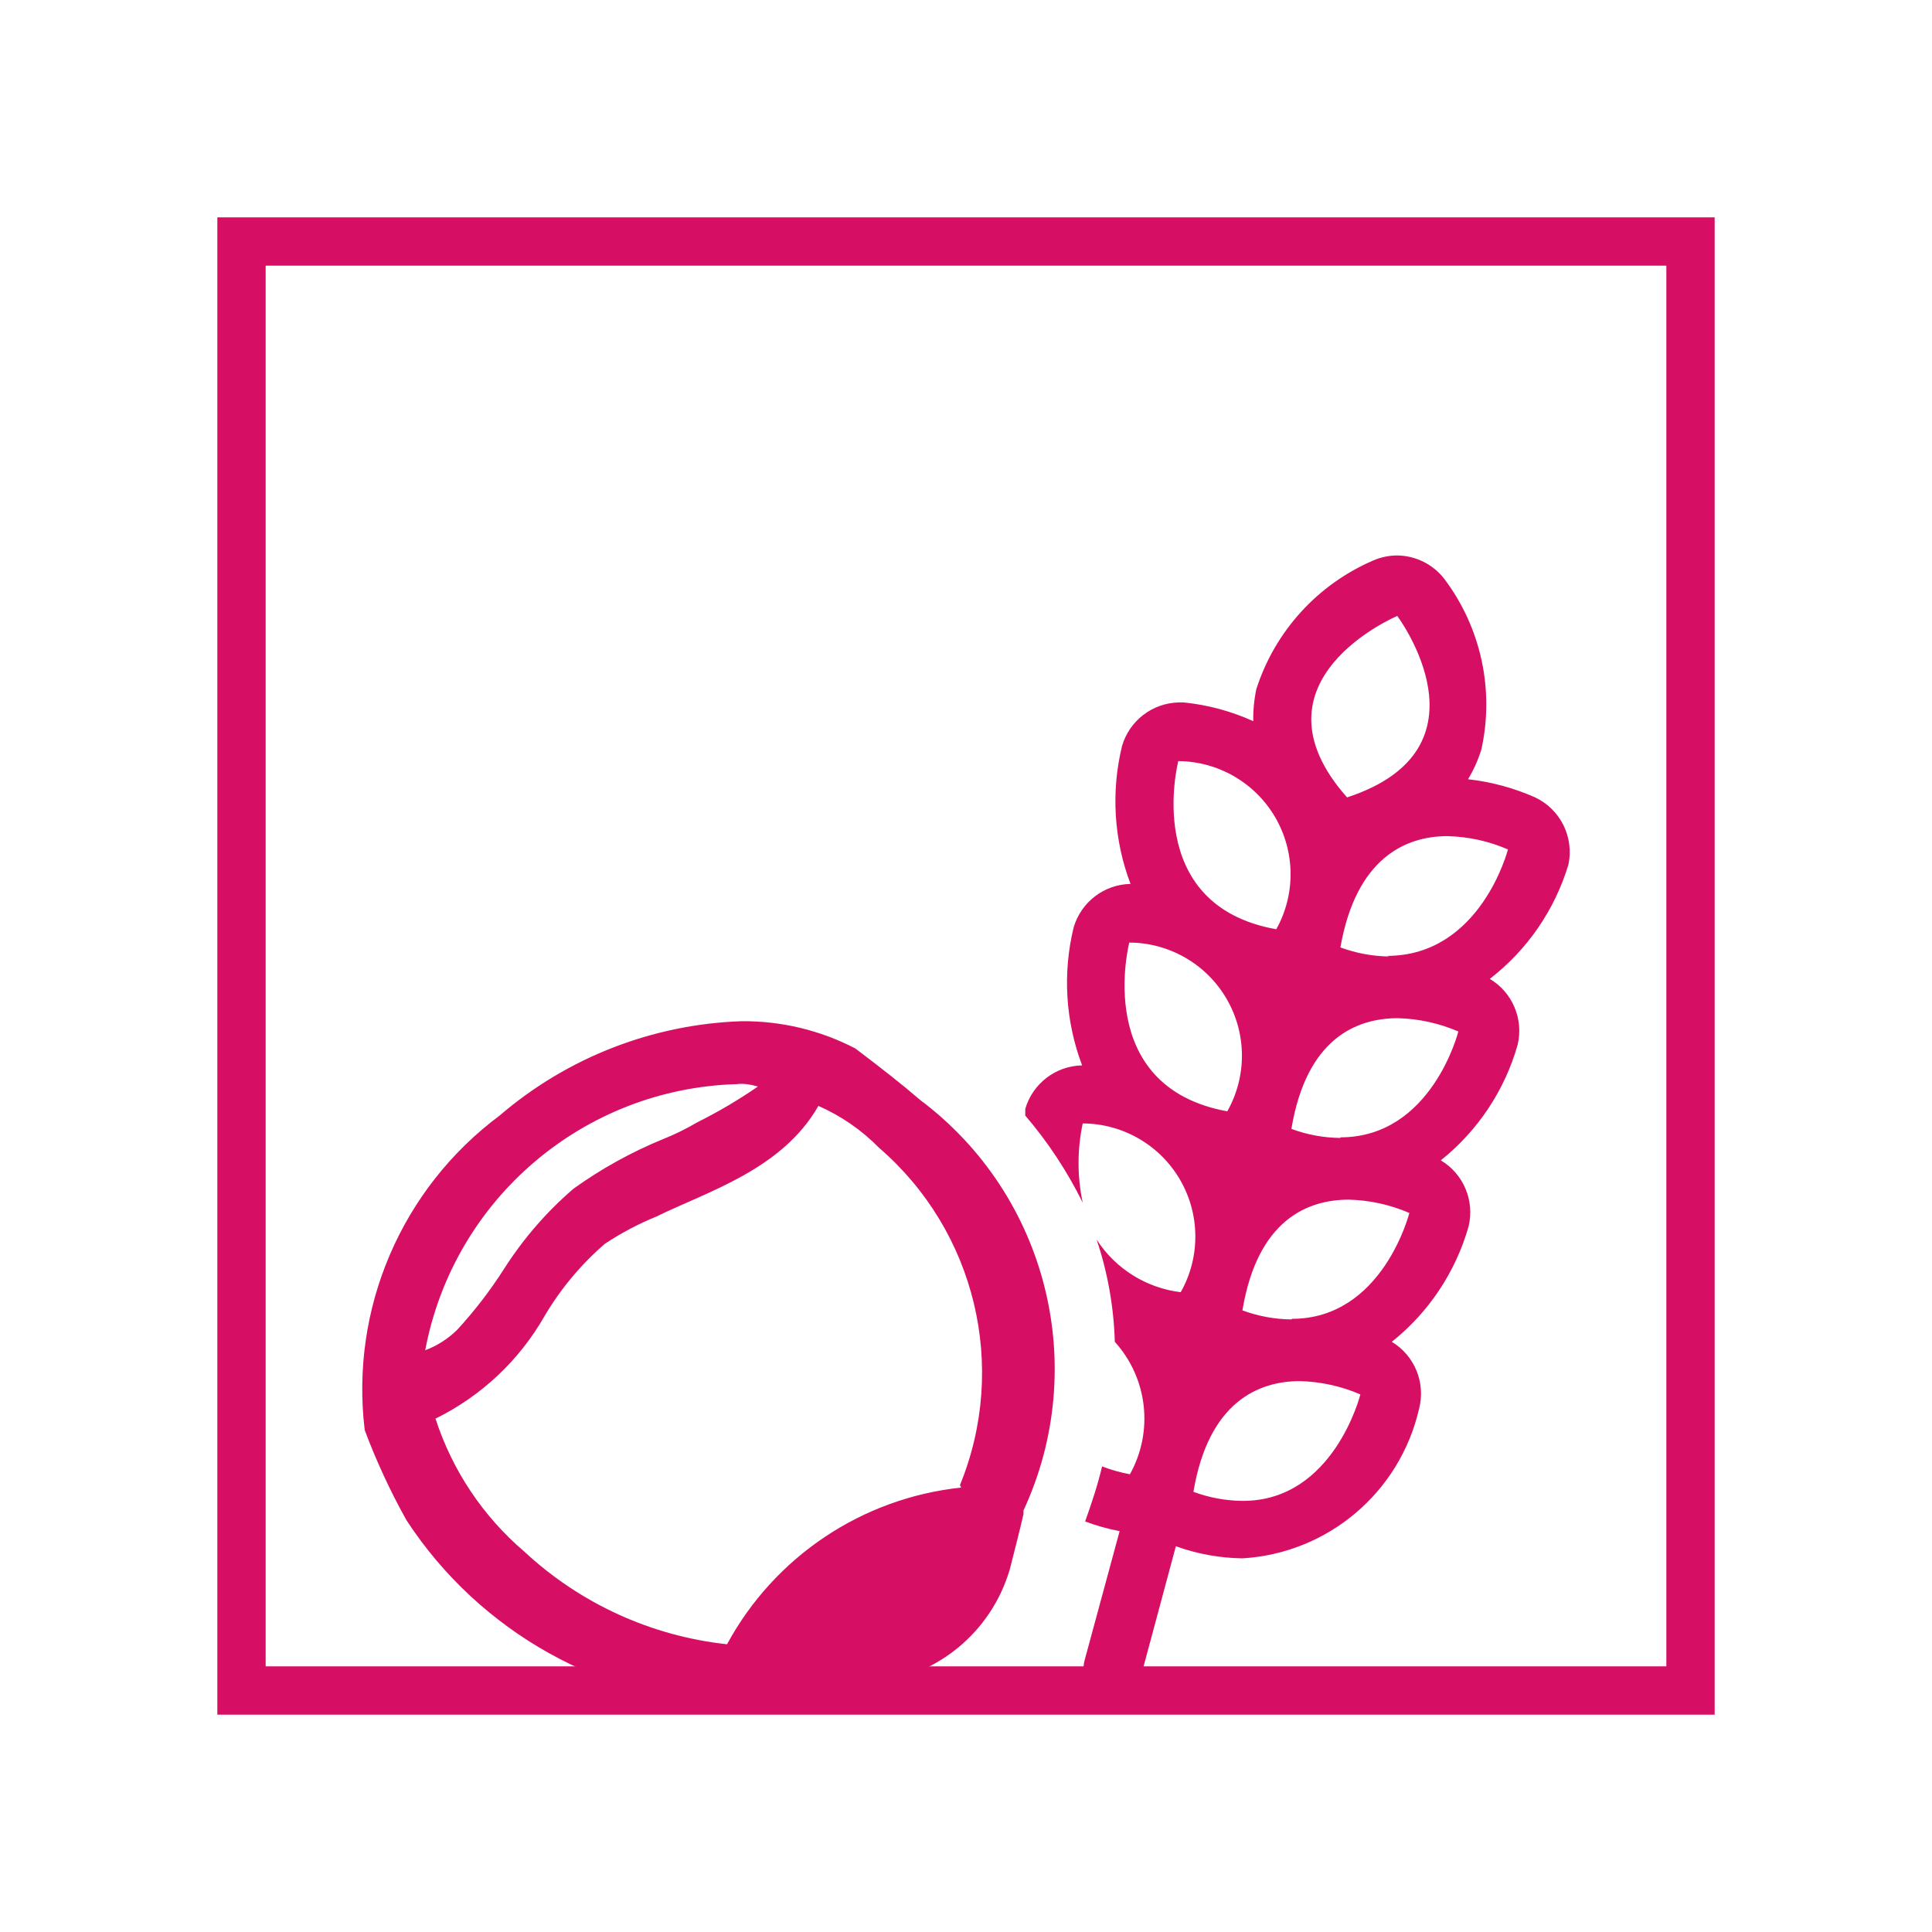 <?xml version="1.0" encoding="UTF-8"?>
<svg width="80px" height="80px" viewBox="0 0 80 80" version="1.1" xmlns="http://www.w3.org/2000/svg" xmlns:xlink="http://www.w3.org/1999/xlink">
    <!-- Generator: Sketch 50.2 (55047) - http://www.bohemiancoding.com/sketch -->
    <title>ic-allergens</title>
    <desc>Created with Sketch.</desc>
    <defs>
        <path d="M54.946,25.799 C55.185,24.665 54.615,23.515 53.568,23.019 C52.686,22.627 51.748,22.373 50.788,22.267 C51.02,21.882 51.205,21.47 51.339,21.04 C51.886,18.576 51.328,15.995 49.811,13.977 C49.344,13.369 48.624,13.01 47.858,13 C47.522,13.001 47.19,13.069 46.881,13.2 C44.564,14.191 42.792,16.137 42.022,18.535 C41.929,18.972 41.887,19.417 41.896,19.863 C40.985,19.449 40.012,19.187 39.016,19.086 L38.816,19.086 C37.721,19.108 36.767,19.839 36.461,20.89 C35.999,22.785 36.121,24.776 36.812,26.601 C35.717,26.622 34.764,27.353 34.457,28.404 C33.995,30.299 34.118,32.29 34.808,34.115 C33.713,34.137 32.76,34.867 32.454,35.918 L32.454,36.193 C33.394,37.292 34.193,38.504 34.833,39.8 C34.603,38.719 34.603,37.601 34.833,36.519 C36.495,36.526 38.029,37.414 38.863,38.851 C39.698,40.288 39.708,42.06 38.891,43.507 C37.464,43.334 36.188,42.536 35.409,41.328 C35.867,42.694 36.121,44.121 36.161,45.561 C37.524,47.066 37.776,49.273 36.787,51.046 C36.394,50.973 36.008,50.864 35.635,50.721 C35.459,51.472 35.209,52.224 34.933,53 C35.397,53.175 35.874,53.309 36.361,53.401 L34.908,58.761 C34.824,59.07 34.867,59.399 35.027,59.677 C35.186,59.954 35.45,60.156 35.76,60.239 L36.085,60.239 C36.639,60.245 37.124,59.872 37.263,59.337 L38.69,54.027 C39.574,54.346 40.506,54.515 41.446,54.528 C44.986,54.318 47.965,51.798 48.759,48.341 C49.041,47.267 48.583,46.135 47.632,45.561 C49.166,44.338 50.278,42.665 50.813,40.777 C51.066,39.713 50.6,38.608 49.661,38.047 C51.194,36.823 52.306,35.15 52.842,33.263 C53.095,32.199 52.629,31.094 51.69,30.533 C53.242,29.333 54.38,27.678 54.946,25.799 Z M47.858,15.505 C47.858,15.505 51.965,20.99 45.779,23.019 C41.496,18.185 47.858,15.505 47.858,15.505 Z M38.791,21.516 C40.445,21.528 41.97,22.412 42.803,23.841 C43.636,25.271 43.653,27.034 42.848,28.479 C37.238,27.477 38.791,21.516 38.791,21.516 Z M36.762,29.03 C38.424,29.037 39.958,29.925 40.792,31.362 C41.627,32.799 41.637,34.571 40.819,36.018 C35.209,34.991 36.762,29.03 36.762,29.03 Z M41.446,52.148 C40.753,52.142 40.066,52.014 39.417,51.773 C40.043,48.041 42.122,47.189 43.825,47.189 C44.687,47.211 45.538,47.398 46.33,47.74 C46.33,47.74 45.228,52.148 41.471,52.148 L41.446,52.148 Z M43.474,44.634 C42.781,44.627 42.095,44.5 41.446,44.259 C42.072,40.502 44.151,39.675 45.854,39.675 C46.716,39.697 47.566,39.884 48.358,40.226 C48.358,40.226 47.256,44.609 43.499,44.609 L43.474,44.634 Z M45.503,37.12 C44.81,37.113 44.124,36.986 43.474,36.745 C44.1,32.987 46.179,32.161 47.883,32.161 C48.745,32.183 49.595,32.37 50.387,32.712 C50.387,32.712 49.285,37.095 45.503,37.095 L45.503,37.12 Z M47.532,29.606 C46.839,29.598 46.153,29.471 45.503,29.23 C46.154,25.523 48.208,24.622 49.936,24.622 C50.799,24.643 51.649,24.83 52.441,25.173 C52.441,25.173 51.314,29.581 47.432,29.581 L47.532,29.606 Z M28.095,35.542 C27.369,34.916 26.543,34.265 25.415,33.413 C23.962,32.658 22.345,32.271 20.707,32.286 C17.02,32.412 13.486,33.79 10.688,36.193 C6.625,39.22 4.494,44.189 5.102,49.218 C5.584,50.504 6.162,51.751 6.831,52.95 C9.865,57.592 14.987,60.448 20.531,60.589 C21.839,60.6 23.141,60.405 24.389,60.013 L24.564,60.013 C24.981,59.85 25.42,59.749 25.866,59.713 C28.546,59.559 30.864,57.796 31.727,55.254 C31.778,55.115 31.82,54.973 31.853,54.828 C32.053,54.027 32.203,53.476 32.379,52.699 L32.379,52.549 C35.148,46.58 33.362,39.487 28.095,35.542 Z M20.905,34.891 C21.147,34.92 21.383,34.991 21.383,34.991 C20.584,35.542 19.747,36.036 18.878,36.469 C18.421,36.739 17.944,36.974 17.451,37.17 C16.139,37.708 14.895,38.397 13.744,39.224 C12.625,40.187 11.654,41.31 10.863,42.555 C10.294,43.445 9.649,44.283 8.935,45.06 C8.557,45.434 8.104,45.724 7.607,45.912 C8.784,39.654 14.166,35.064 20.531,34.891 C20.531,34.891 20.663,34.863 20.905,34.891 Z M29.799,51.597 C25.696,52.031 22.071,54.458 20.105,58.085 C16.968,57.746 14.025,56.401 11.715,54.252 C10.001,52.791 8.727,50.884 8.033,48.742 C9.924,47.812 11.494,46.338 12.541,44.509 C13.206,43.377 14.053,42.362 15.046,41.503 C15.717,41.058 16.43,40.681 17.175,40.376 C19.329,39.324 22.385,38.423 23.888,35.793 C24.825,36.205 25.675,36.791 26.392,37.521 C30.4,40.973 31.752,46.601 29.749,51.497 L29.799,51.597 Z" id="path-1"></path>
    </defs>
    <g id="ic-allergens" stroke="none" stroke-width="1" fill="none" fill-rule="evenodd">
        <g id="icons/not-used/allergens/ic_allergens" transform="translate(10, 10)">
            <mask id="mask-2" fill="white">
                <use xlink:href="#path-1"></use>
            </mask>
            <use id="-g-ic_allergens" fill="#D70F64" xlink:href="#path-1"></use>
            <polygon id="Path" stroke="#D70F64" stroke-width="2" points="0 0 60 0 60 60 0 60"></polygon>
        </g>
    </g>
</svg>